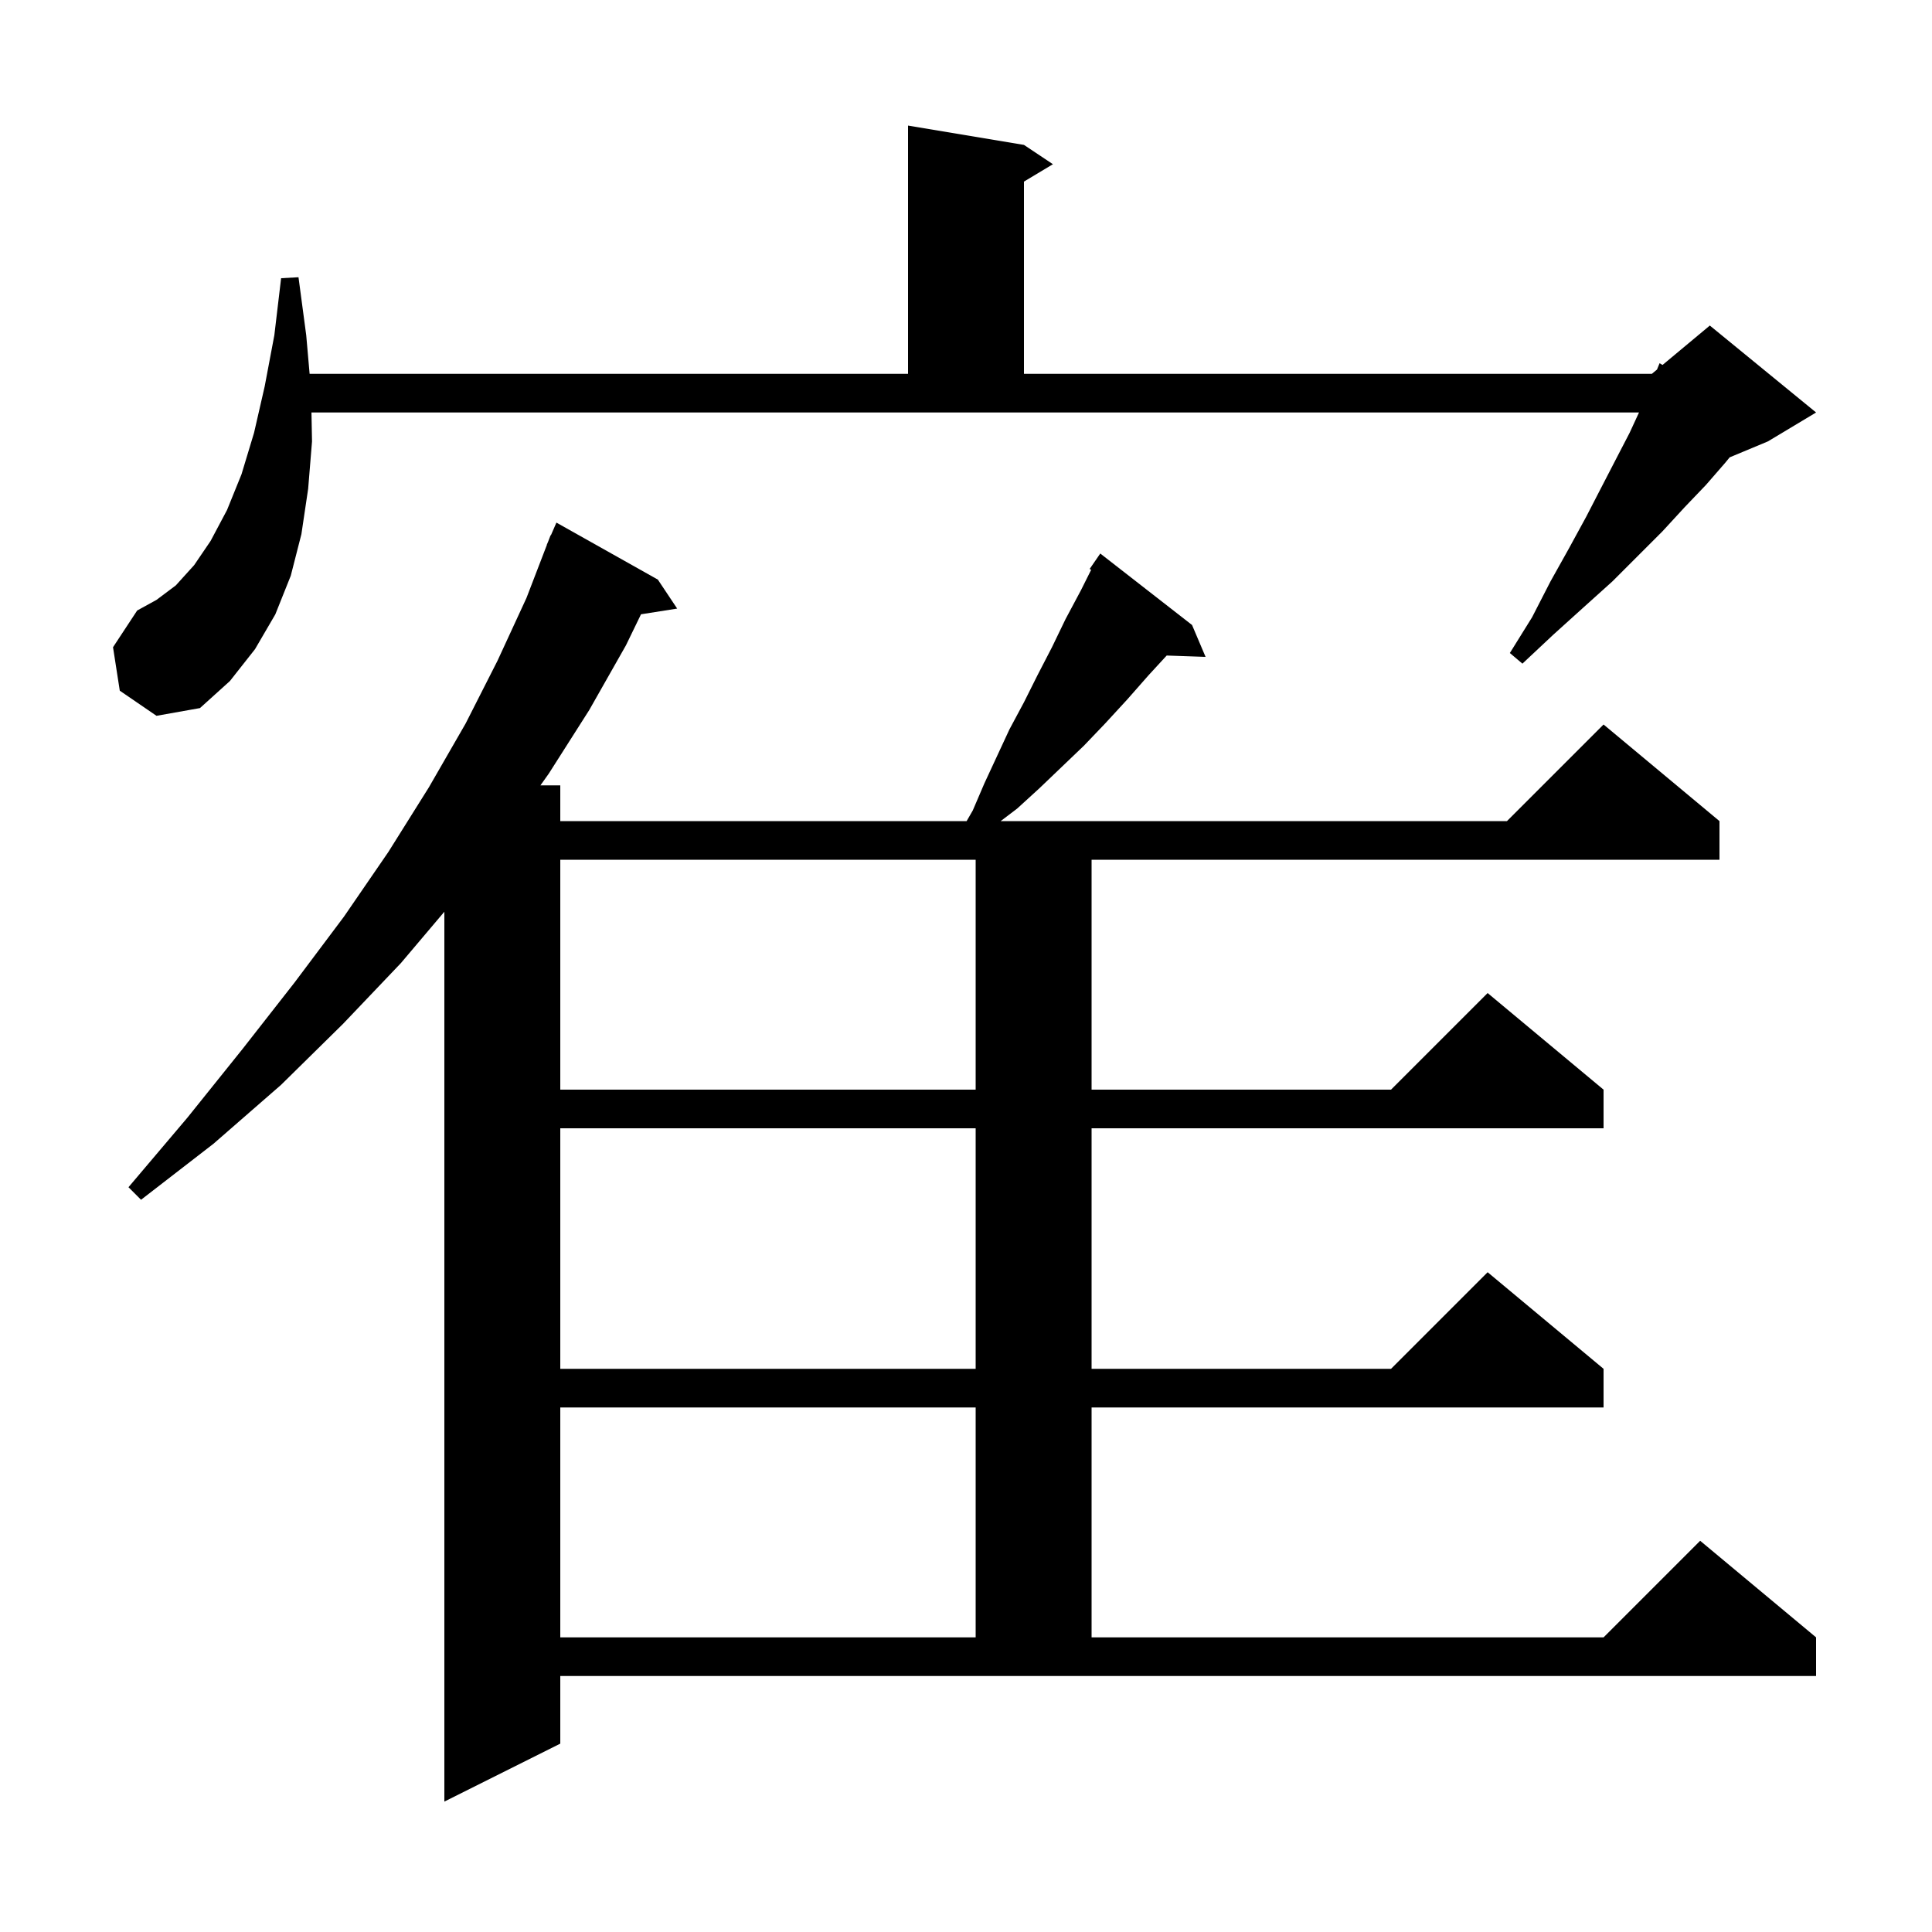 <svg xmlns="http://www.w3.org/2000/svg" xmlns:xlink="http://www.w3.org/1999/xlink" version="1.1" baseProfile="full" viewBox="0 0 200 200" width="200" height="200">
<g fill="black">
<path d="M 58.0 180.5 L 46.0 186.5 L 46.0 94.382 L 41.5 99.7 L 35.5 106.0 L 29.1 112.3 L 22.1 118.4 L 14.6 124.2 L 13.3 122.9 L 19.4 115.7 L 25.1 108.6 L 30.5 101.7 L 35.6 94.9 L 40.2 88.2 L 44.4 81.5 L 48.2 74.9 L 51.5 68.4 L 54.5 61.9 L 56.614 56.404 L 56.6 56.4 L 56.733 56.093 L 57.0 55.4 L 57.029 55.412 L 57.6 54.1 L 68.1 60.0 L 70.1 63.0 L 66.357 63.591 L 64.8 66.8 L 61.0 73.5 L 56.8 80.1 L 55.945 81.3 L 58.0 81.3 L 58.0 85.0 L 100.065 85.0 L 100.7 83.9 L 101.9 81.1 L 104.5 75.5 L 106.0 72.7 L 107.4 69.9 L 108.9 67.0 L 110.3 64.1 L 111.9 61.1 L 112.957 58.986 L 112.8 58.9 L 113.9 57.3 L 123.4 64.7 L 124.8 68.0 L 120.776 67.861 L 118.9 69.9 L 116.7 72.4 L 114.4 74.9 L 112.2 77.2 L 107.6 81.6 L 105.3 83.7 L 103.589 85.0 L 156.0 85.0 L 166.0 75.0 L 178.0 85.0 L 178.0 89.0 L 113.0 89.0 L 113.0 112.8 L 144.0 112.8 L 154.0 102.8 L 166.0 112.8 L 166.0 116.8 L 113.0 116.8 L 113.0 141.7 L 144.0 141.7 L 154.0 131.7 L 166.0 141.7 L 166.0 145.7 L 113.0 145.7 L 113.0 169.5 L 166.0 169.5 L 176.0 159.5 L 188.0 169.5 L 188.0 173.5 L 58.0 173.5 Z M 58.0 145.7 L 58.0 169.5 L 101.0 169.5 L 101.0 145.7 Z M 58.0 116.8 L 58.0 141.7 L 101.0 141.7 L 101.0 116.8 Z M 58.0 89.0 L 58.0 112.8 L 101.0 112.8 L 101.0 89.0 Z M 32.3 45.7 L 31.9 50.6 L 31.2 55.3 L 30.1 59.6 L 28.5 63.6 L 26.4 67.2 L 23.8 70.5 L 20.7 73.3 L 16.2 74.1 L 12.4 71.5 L 11.7 67.0 L 14.2 63.2 L 16.2 62.1 L 18.2 60.6 L 20.1 58.5 L 21.8 56.0 L 23.5 52.8 L 25.0 49.1 L 26.3 44.8 L 27.4 40.0 L 28.4 34.7 L 29.1 28.8 L 30.9 28.7 L 31.7 34.7 L 32.051 38.7 L 94.0 38.7 L 94.0 13.0 L 106.0 15.0 L 109.0 17.0 L 106.0 18.8 L 106.0 38.7 L 171.0 38.7 L 171.531 38.257 L 171.8 37.6 L 172.104 37.78 L 177.0 33.7 L 188.0 42.7 L 183.0 45.7 L 179.055 47.344 L 178.6 47.9 L 176.6 50.2 L 174.4 52.5 L 172.1 55.0 L 166.9 60.2 L 163.9 62.9 L 160.8 65.7 L 157.6 68.7 L 156.3 67.6 L 158.6 63.9 L 160.5 60.2 L 162.4 56.8 L 164.2 53.5 L 165.8 50.4 L 167.3 47.5 L 168.7 44.8 L 169.669 42.7 L 32.243 42.7 Z " />
</g>
</svg>
